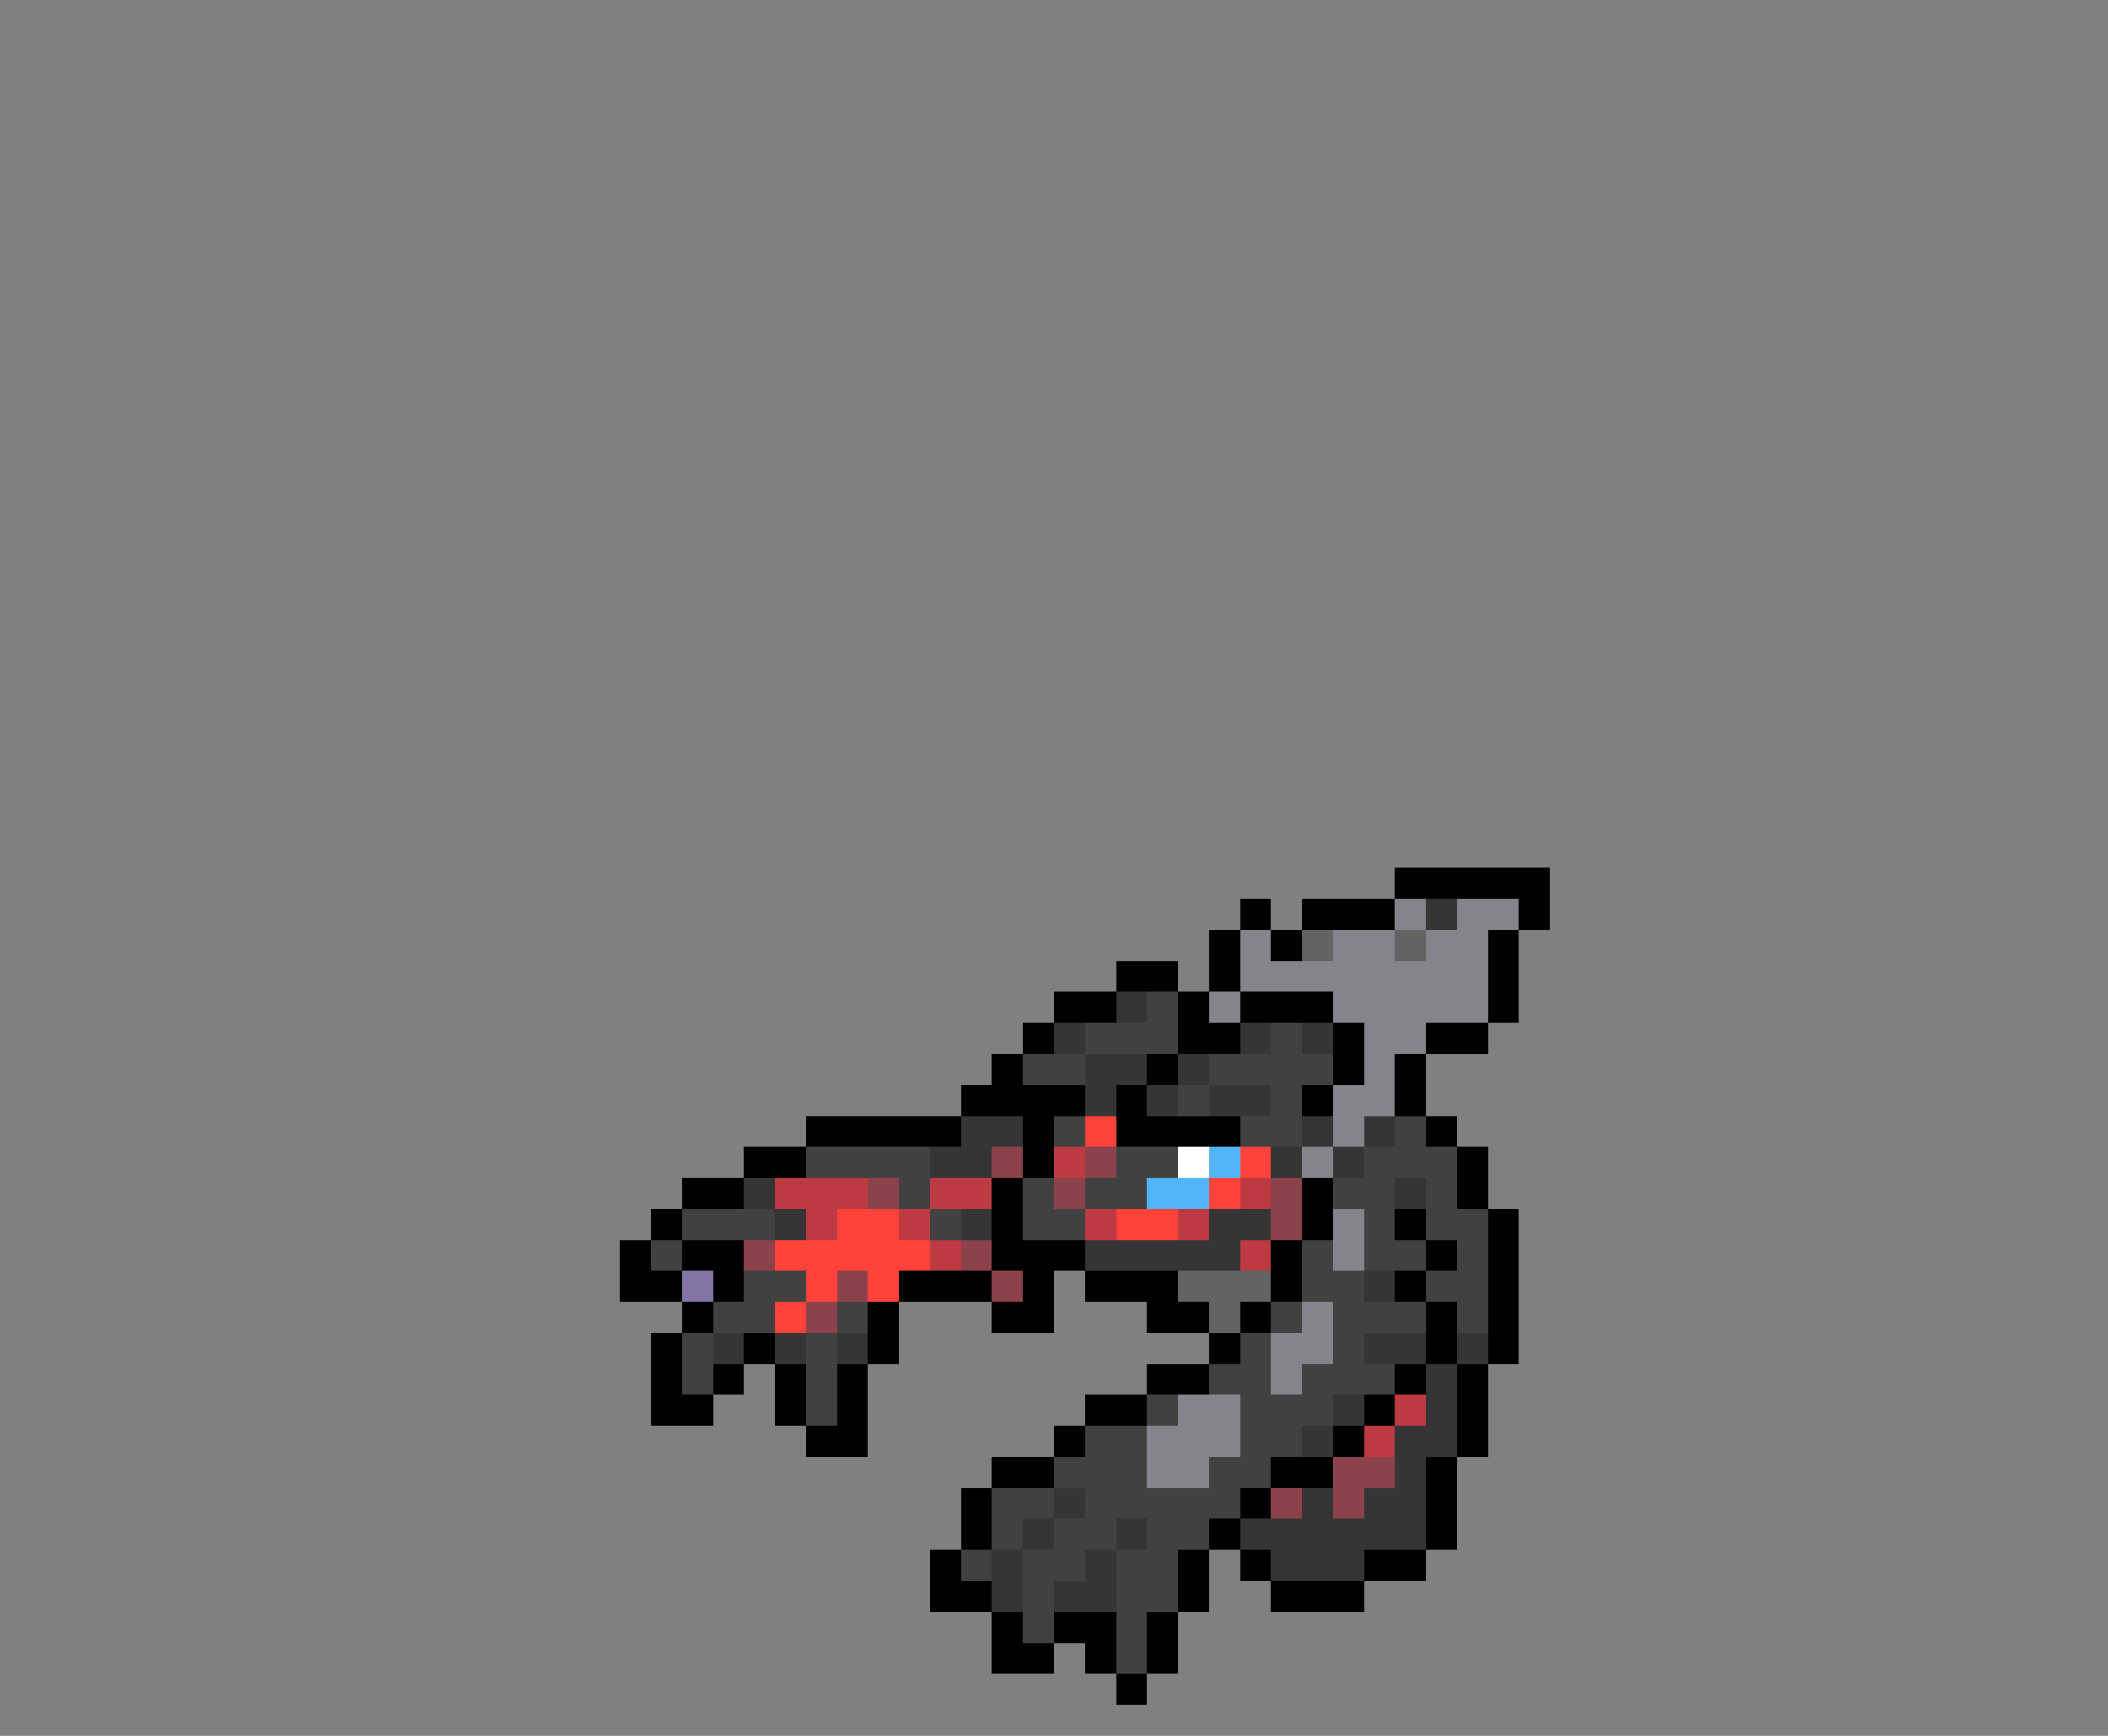 <svg xmlns="http://www.w3.org/2000/svg" viewBox="0 -0.5 68 56" shape-rendering="crispEdges">
<rect x="0" y="-0.5" width="68" height="56" fill="#808080" stroke="none"/>
<path stroke="#000000" d="M45 28h5M40 29h1M42 29h3M49 29h1M39 30h1M41 30h1M48 30h1M36 31h2M39 31h1M48 31h1M34 32h2M38 32h1M40 32h3M48 32h1M33 33h1M38 33h2M43 33h1M46 33h2M32 34h1M37 34h1M43 34h1M45 34h1M31 35h4M36 35h1M42 35h1M45 35h1M26 36h5M33 36h1M36 36h4M46 36h1M24 37h2M33 37h1M47 37h1M22 38h2M32 38h1M42 38h1M47 38h1M21 39h1M32 39h1M42 39h1M45 39h1M48 39h1M20 40h1M22 40h2M32 40h3M41 40h1M46 40h1M48 40h1M20 41h2M23 41h1M29 41h3M33 41h1M35 41h3M41 41h1M45 41h1M48 41h1M22 42h1M28 42h1M32 42h2M37 42h2M40 42h1M46 42h1M48 42h1M21 43h1M24 43h1M28 43h1M39 43h1M46 43h1M48 43h1M21 44h1M23 44h1M25 44h1M27 44h1M37 44h2M45 44h1M47 44h1M21 45h2M25 45h1M27 45h1M35 45h2M44 45h1M47 45h1M26 46h2M34 46h1M43 46h1M47 46h1M32 47h2M41 47h2M46 47h1M31 48h1M40 48h1M46 48h1M31 49h1M39 49h1M46 49h1M30 50h1M38 50h1M40 50h1M44 50h2M30 51h2M38 51h1M41 51h3M32 52h1M34 52h2M37 52h1M32 53h2M35 53h1M37 53h1M36 54h1" />
<path stroke="#84848c" d="M45 29h1M47 29h2M40 30h1M43 30h2M46 30h2M40 31h8M39 32h1M43 32h5M44 33h2M44 34h1M43 35h2M43 36h1M42 37h1M43 39h1M43 40h1M42 42h1M41 43h2M41 44h1M38 45h2M37 46h3M37 47h2" />
<path stroke="#353535" d="M46 29h1M36 32h1M34 33h1M40 33h1M42 33h1M35 34h2M38 34h1M35 35h1M37 35h1M39 35h2M31 36h2M42 36h1M44 36h1M30 37h2M41 37h1M43 37h1M24 38h1M45 38h1M25 39h1M31 39h1M39 39h2M35 40h5M44 41h1M23 43h1M25 43h1M27 43h1M44 43h2M47 43h1M46 44h1M43 45h1M46 45h1M42 46h1M45 46h2M45 47h1M34 48h1M42 48h1M44 48h2M33 49h1M36 49h1M40 49h6M32 50h1M35 50h1M41 50h3M32 51h1M34 51h2" />
<path stroke="#636363" d="M42 30h1M45 30h1M38 41h3M39 42h1" />
<path stroke="#414141" d="M37 32h1M35 33h3M41 33h1M33 34h2M39 34h4M38 35h1M41 35h1M34 36h1M40 36h2M45 36h1M26 37h4M36 37h2M44 37h3M29 38h1M33 38h1M35 38h2M43 38h2M46 38h1M22 39h3M30 39h1M33 39h2M44 39h1M46 39h2M21 40h1M42 40h1M44 40h2M47 40h1M24 41h2M42 41h2M46 41h2M23 42h2M27 42h1M41 42h1M43 42h3M47 42h1M22 43h1M26 43h1M40 43h1M43 43h1M22 44h1M26 44h1M39 44h2M42 44h3M26 45h1M37 45h1M40 45h3M35 46h2M40 46h2M34 47h3M39 47h2M32 48h2M35 48h5M32 49h1M34 49h2M37 49h2M31 50h1M33 50h2M36 50h2M33 51h1M36 51h2M33 52h1M36 52h1M36 53h1" />
<path stroke="#ff423a" d="M35 36h1M40 37h1M39 38h1M27 39h2M36 39h2M25 40h5M26 41h1M28 41h1M25 42h1" />
<path stroke="#8c424a" d="M32 37h1M35 37h1M28 38h1M34 38h1M41 38h1M41 39h1M24 40h1M31 40h1M27 41h1M32 41h1M26 42h1M43 47h2M41 48h1M43 48h1" />
<path stroke="#bd3a42" d="M34 37h1M25 38h3M30 38h2M40 38h1M26 39h1M29 39h1M35 39h1M38 39h1M30 40h1M40 40h1M45 45h1M44 46h1" />
<path stroke="#ffffff" d="M38 37h1" />
<path stroke="#52b5f7" d="M39 37h1M37 38h2" />
<path stroke="#8473a5" d="M22 41h1" />
</svg>